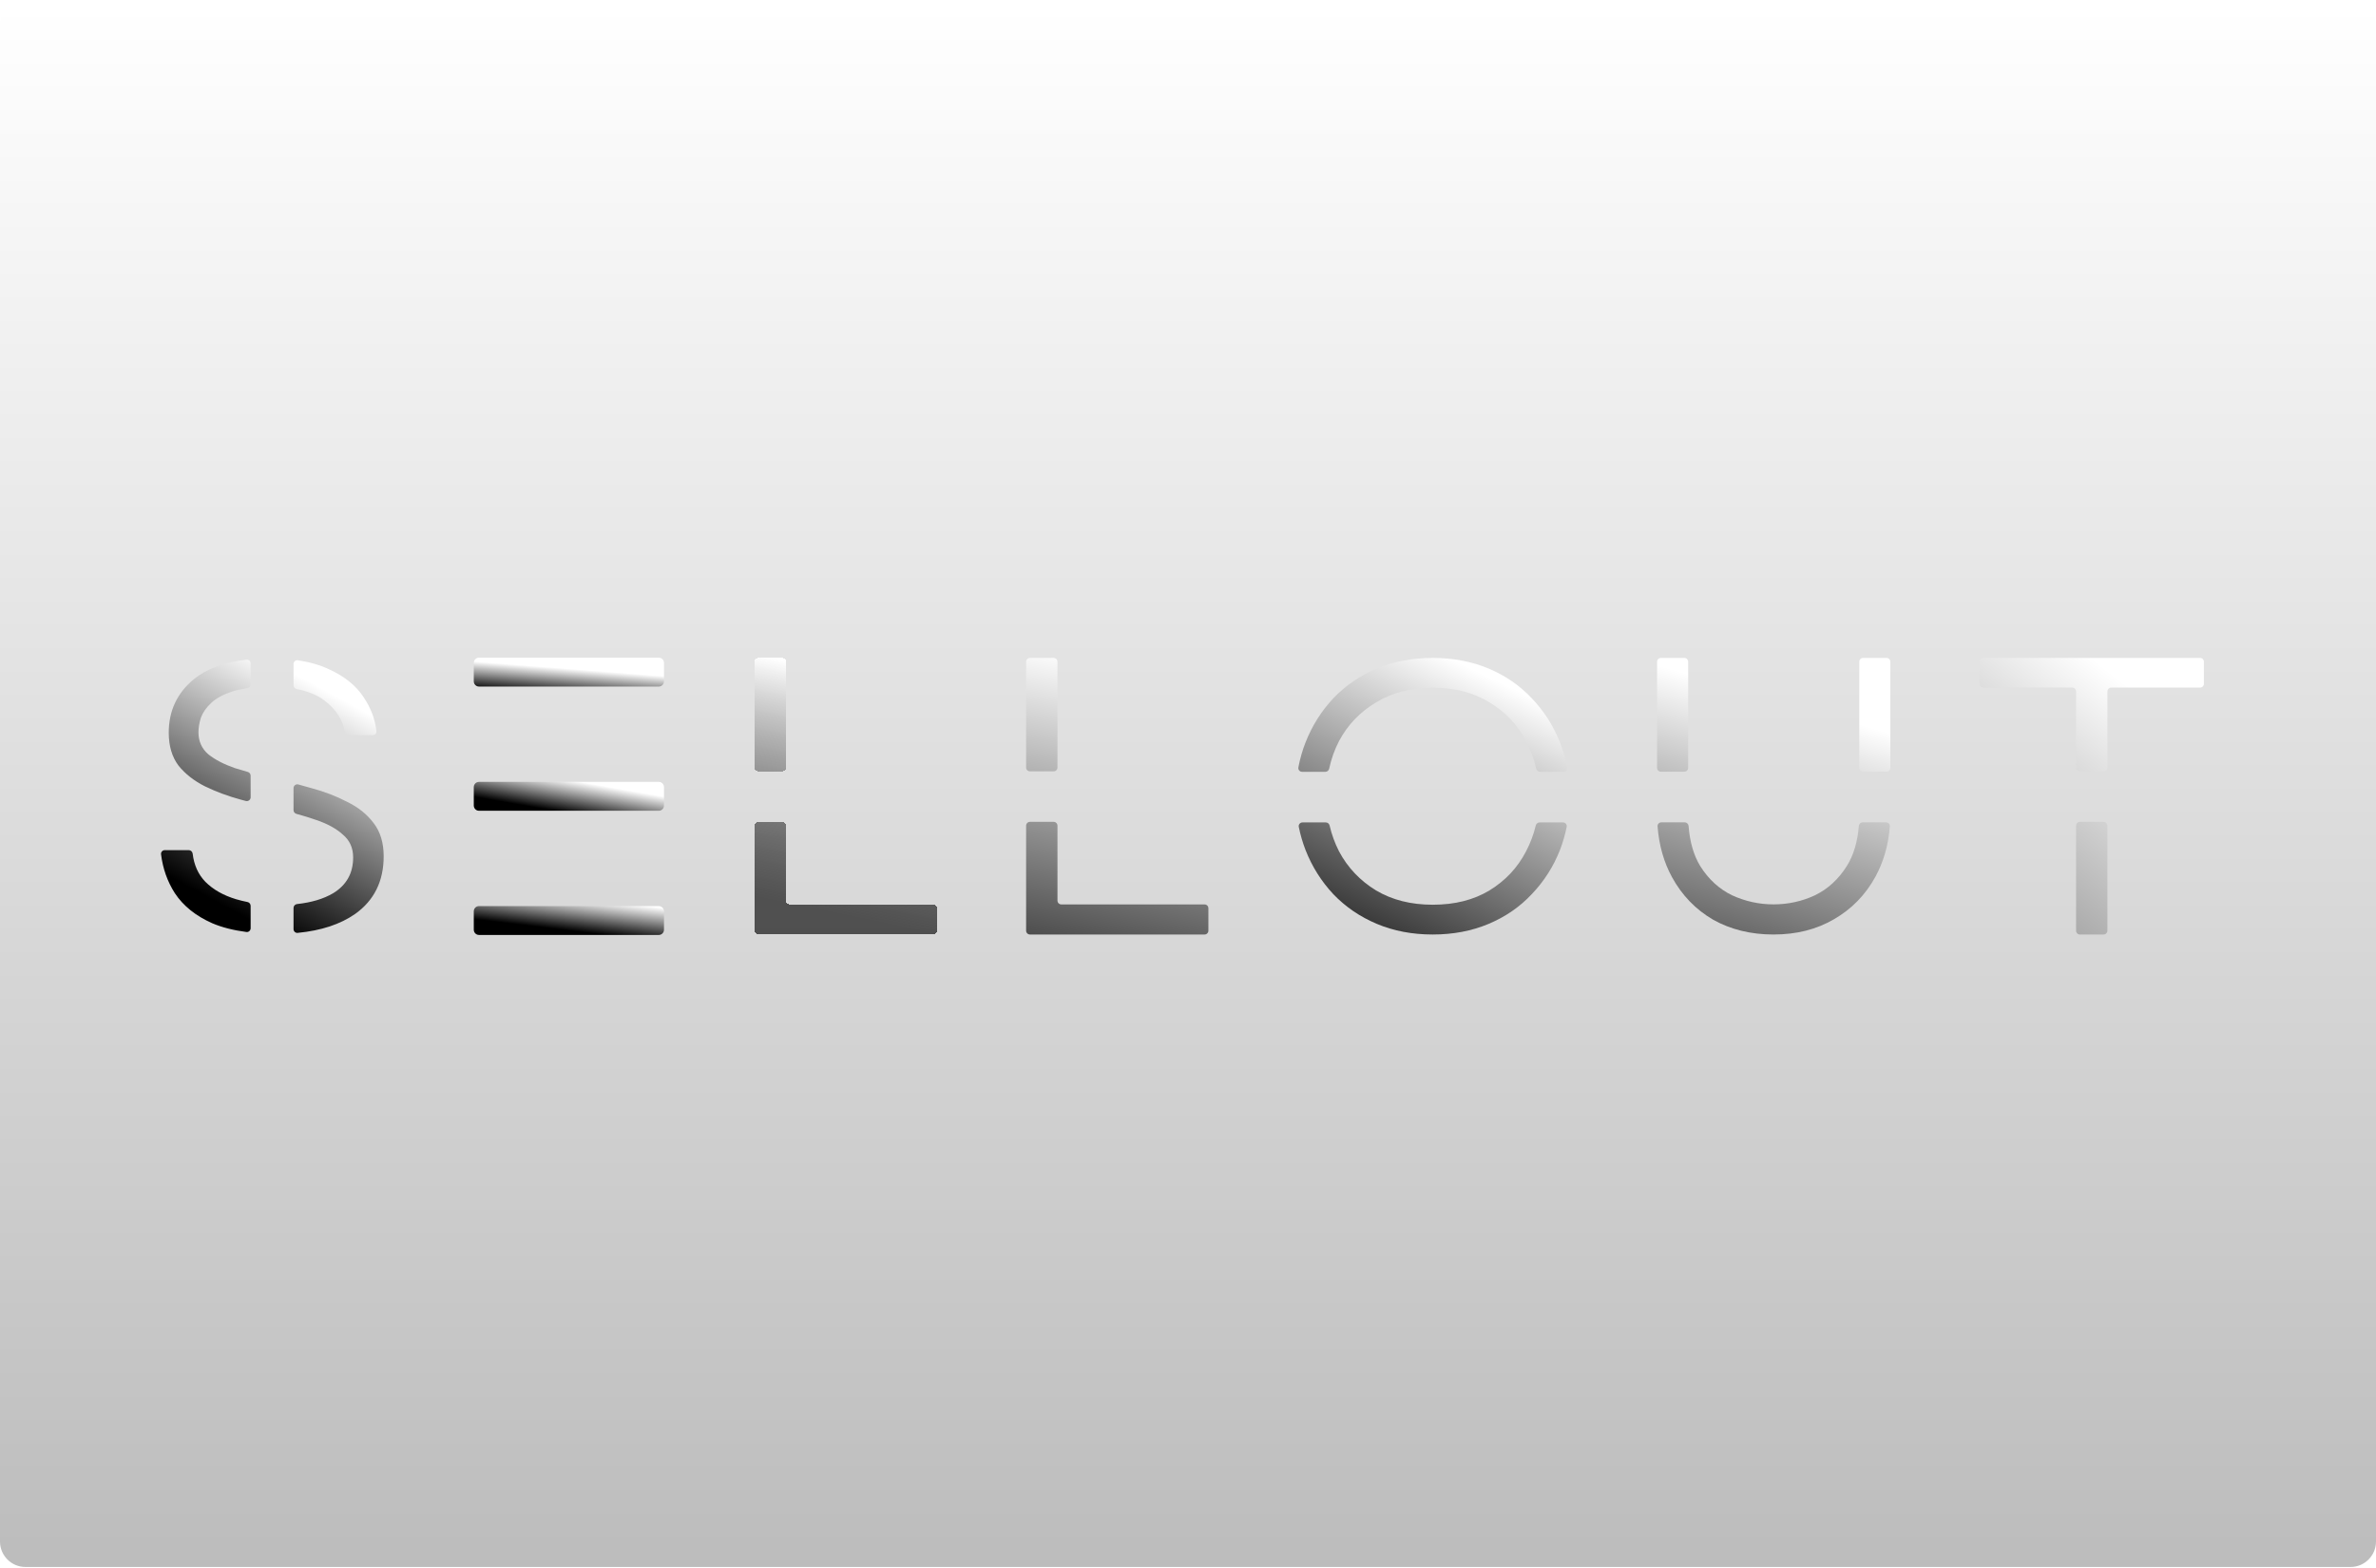 <svg width="1864" height="1230" viewBox="0 0 1864 1230" fill="none" xmlns="http://www.w3.org/2000/svg">
<path d="M0 20C0 8.954 8.954 0 20 0L1844 0C1855.05 0 1864 8.954 1864 20V1209.45C1864 1220.49 1855.05 1229.45 1844 1229.45H20C8.954 1229.45 0 1220.49 0 1209.45L0 20Z" fill="url(#paint0_linear_2998_38)"/>
<g filter="url(#filter0_d_2998_38)">
<path d="M377.196 508.105C377.912 506.806 379.278 506 380.76 506H521.838C523.321 506 524.687 506.806 525.403 508.105V508.105C525.735 508.707 525.909 509.383 525.909 510.071V524.6C525.909 525.287 525.735 525.964 525.403 526.566V526.566C524.687 527.864 523.321 528.671 521.838 528.671H380.76C379.278 528.671 377.912 527.864 377.196 526.566V526.566C376.864 525.964 376.689 525.287 376.689 524.6V510.071C376.689 509.383 376.864 508.707 377.196 508.105V508.105Z" fill="url(#paint1_linear_2998_38)"/>
<path d="M377.196 702.993C377.912 701.695 379.278 700.889 380.76 700.889H521.838C523.321 700.889 524.687 701.695 525.403 702.993V702.993C525.735 703.596 525.909 704.272 525.909 704.96V719.488C525.909 720.176 525.735 720.852 525.403 721.454V721.454C524.687 722.753 523.321 723.559 521.838 723.559H380.76C379.278 723.559 377.912 722.753 377.196 721.454V721.454C376.864 720.852 376.689 720.176 376.689 719.488V704.96C376.689 704.272 376.864 703.596 377.196 702.993V702.993Z" fill="url(#paint2_linear_2998_38)"/>
<path d="M377.196 605.549C377.912 604.251 379.278 603.444 380.76 603.444H521.838C523.321 603.444 524.687 604.251 525.403 605.549V605.549C525.735 606.151 525.909 606.828 525.909 607.515V622.044C525.909 622.732 525.735 623.408 525.403 624.01V624.01C524.687 625.309 523.321 626.115 521.838 626.115H380.76C379.278 626.115 377.912 625.309 377.196 624.01V624.01C376.864 623.408 376.689 622.732 376.689 622.044V607.515C376.689 606.828 376.864 606.151 377.196 605.549V605.549Z" fill="url(#paint3_linear_2998_38)"/>
</g>
<g filter="url(#filter1_d_2998_38)">
<path fill-rule="evenodd" clip-rule="evenodd" d="M1636.71 634.819C1635.05 634.819 1633.71 636.162 1633.71 637.819V720.205C1633.71 721.861 1635.05 723.205 1636.71 723.205H1655.29C1656.95 723.205 1658.29 721.861 1658.29 720.205V637.819C1658.29 636.162 1656.95 634.819 1655.29 634.819H1636.71ZM1655.29 595.195C1656.95 595.195 1658.29 593.852 1658.29 592.195V532.478C1658.29 530.821 1659.63 529.478 1661.29 529.478H1731C1732.66 529.478 1734 528.135 1734 526.478V509.205C1734 507.548 1732.66 506.205 1731 506.205H1561C1559.34 506.205 1558 507.548 1558 509.205V526.478C1558 528.135 1559.34 529.478 1561 529.478H1630.71C1632.37 529.478 1633.71 530.821 1633.71 532.478V592.195C1633.71 593.852 1635.05 595.195 1636.71 595.195H1655.29Z" fill="url(#paint4_linear_2998_38)"/>
</g>
<g filter="url(#filter2_d_2998_38)">
<path fill-rule="evenodd" clip-rule="evenodd" d="M1396.34 723.205C1378.57 723.205 1362.75 719.318 1348.88 711.545C1335.23 703.556 1324.5 692.436 1316.7 678.185C1310.31 666.505 1306.53 653.229 1305.38 638.357C1305.25 636.645 1306.62 635.204 1308.34 635.204H1326.68C1328.28 635.204 1329.59 636.457 1329.72 638.05C1330.68 650.572 1333.71 661.036 1338.8 669.44C1345.31 679.805 1353.65 687.47 1363.83 692.436C1374.23 697.186 1385.07 699.561 1396.34 699.561C1407.82 699.561 1418.66 697.186 1428.84 692.436C1439.03 687.47 1447.37 679.805 1453.87 669.44C1459.14 661.035 1462.28 650.569 1463.27 638.044C1463.4 636.454 1464.71 635.204 1466.31 635.204H1484.66C1486.38 635.204 1487.75 636.647 1487.61 638.361C1486.45 653.043 1482.68 666.21 1476.3 677.861C1468.5 692.112 1457.66 703.232 1443.79 711.221C1430.14 719.21 1414.32 723.205 1396.34 723.205ZM1485 595.462C1486.66 595.462 1488 594.119 1488 592.462V509.205C1488 507.548 1486.66 506.205 1485 506.205H1466.62C1464.96 506.205 1463.62 507.548 1463.62 509.205V592.462C1463.62 594.119 1464.96 595.462 1466.62 595.462H1485ZM1329.38 592.462C1329.38 594.119 1328.04 595.462 1326.38 595.462H1308C1306.34 595.462 1305 594.119 1305 592.462V509.205C1305 507.548 1306.34 506.205 1308 506.205H1326.38C1328.04 506.205 1329.38 507.548 1329.38 509.205V592.462Z" fill="url(#paint5_linear_2998_38)"/>
</g>
<g filter="url(#filter3_d_2998_38)">
<path fill-rule="evenodd" clip-rule="evenodd" d="M1129 723.205C1113.01 723.205 1098.41 720.43 1085.19 714.883C1071.97 709.336 1060.56 701.547 1050.97 691.519C1041.59 681.49 1034.34 669.968 1029.22 656.952C1026.94 651.058 1025.17 644.994 1023.91 638.76C1023.54 636.939 1024.95 635.265 1026.81 635.265H1045.11C1046.54 635.265 1047.76 636.268 1048.08 637.654C1049.74 644.744 1052.19 651.497 1055.45 657.913C1062.27 670.715 1071.97 680.957 1084.55 688.638C1097.13 696.106 1111.94 699.84 1129 699.84C1146.27 699.84 1161.09 696.106 1173.45 688.638C1186.03 680.957 1195.62 670.715 1202.23 657.913C1205.6 651.491 1208.13 644.732 1209.84 637.635C1210.17 636.258 1211.39 635.265 1212.81 635.265H1231.19C1233.05 635.265 1234.46 636.939 1234.09 638.76C1232.83 644.994 1231.06 651.058 1228.78 656.952C1223.66 669.968 1216.3 681.49 1206.71 691.519C1197.33 701.547 1186.03 709.336 1172.81 714.883C1159.59 720.43 1144.99 723.205 1129 723.205ZM1231.49 595.554C1233.34 595.554 1234.75 593.909 1234.41 592.099C1233.13 585.302 1231.25 578.755 1228.78 572.457C1223.66 559.441 1216.3 547.919 1206.71 537.89C1197.33 527.862 1186.03 520.074 1172.81 514.526C1159.59 508.978 1144.99 506.205 1129 506.205C1113.01 506.205 1098.41 508.978 1085.19 514.526C1071.97 520.074 1060.56 527.862 1050.97 537.89C1041.59 547.919 1034.34 559.441 1029.22 572.457C1026.75 578.755 1024.87 585.302 1023.59 592.099C1023.25 593.909 1024.66 595.554 1026.51 595.554H1044.76C1046.21 595.554 1047.44 594.525 1047.74 593.113C1049.39 585.462 1051.96 578.256 1055.45 571.497C1062.27 558.694 1071.97 548.559 1084.55 541.091C1097.13 533.41 1111.94 529.569 1129 529.569C1146.27 529.569 1161.09 533.41 1173.45 541.091C1186.03 548.559 1195.62 558.694 1202.23 571.497C1205.84 578.261 1208.49 585.473 1210.19 593.131C1210.5 594.534 1211.73 595.554 1213.17 595.554H1231.49Z" fill="url(#paint6_linear_2998_38)"/>
</g>
<g filter="url(#filter4_d_2998_38)">
<path fill-rule="evenodd" clip-rule="evenodd" d="M600 634.819C598.343 634.819 597 636.162 597 637.819V720.205C597 721.861 598.343 723.205 600 723.205H737C738.657 723.205 740 721.861 740 720.205V702.603C740 700.947 738.657 699.603 737 699.603H624.599C622.942 699.603 621.599 698.26 621.599 696.603V637.819C621.599 636.162 620.255 634.819 618.599 634.819H600ZM618.599 595.195C620.255 595.195 621.599 593.852 621.599 592.195V509.205C621.599 507.548 620.255 506.205 618.599 506.205H600C598.343 506.205 597 507.548 597 509.205V592.195C597 593.852 598.343 595.195 600 595.195H618.599Z" fill="url(#paint7_linear_2998_38)" shape-rendering="crispEdges"/>
</g>
<g filter="url(#filter5_d_2998_38)">
<path fill-rule="evenodd" clip-rule="evenodd" d="M813 634.819C811.343 634.819 810 636.162 810 637.819V720.205C810 721.861 811.343 723.205 813 723.205H950C951.657 723.205 953 721.861 953 720.205V702.603C953 700.947 951.657 699.603 950 699.603H837.599C835.942 699.603 834.599 698.26 834.599 696.603V637.819C834.599 636.162 833.255 634.819 831.599 634.819H813ZM831.599 595.195C833.255 595.195 834.599 593.852 834.599 592.195V509.205C834.599 507.548 833.255 506.205 831.599 506.205H813C811.343 506.205 810 507.548 810 509.205V592.195C810 593.852 811.343 595.195 813 595.195H831.599Z" fill="url(#paint8_linear_2998_38)"/>
</g>
<g filter="url(#filter6_d_2998_38)">
<path fill-rule="evenodd" clip-rule="evenodd" d="M171.557 714.381C179.132 717.604 188.049 719.887 198.305 721.23C200.075 721.462 201.625 720.069 201.625 718.284V700.693C201.625 699.237 200.578 697.996 199.15 697.711C196.159 697.113 193.241 696.4 190.398 695.573C180.392 692.598 172.302 688.028 166.128 681.865C160.53 676.084 157.207 668.732 156.16 659.806C155.975 658.233 154.675 657 153.091 657H134.265C132.509 657 131.122 658.504 131.339 660.248C132.734 671.491 136.347 681.673 142.177 690.791C148.777 700.779 158.57 708.643 171.557 714.381ZM266.401 690.791C258.879 695.235 249.42 698.077 238.023 699.316C236.473 699.485 235.276 700.78 235.276 702.339V718.972C235.276 720.717 236.762 722.097 238.499 721.93C256.936 720.157 271.985 715.197 283.646 707.049C298.549 696.423 306 681.333 306 661.782C306 651.156 303.339 642.442 298.016 635.641C292.907 628.841 285.988 623.315 277.259 619.065C268.743 614.602 259.27 610.989 248.838 608.226C245.579 607.277 242.311 606.361 239.031 605.477C237.134 604.966 235.276 606.401 235.276 608.366V625.611C235.276 626.972 236.193 628.161 237.506 628.52C243.064 630.041 248.332 631.671 253.308 633.41C262.037 636.385 268.956 640.21 274.066 644.886C279.388 649.349 282.049 655.3 282.049 662.738C282.049 675.064 276.834 684.415 266.401 690.791ZM189.12 592.606C192.428 593.653 195.857 594.669 199.409 595.655C200.715 596.017 201.625 597.203 201.625 598.558V615.532C201.625 617.496 199.767 618.931 197.867 618.431C196.656 618.112 195.444 617.792 194.23 617.471C184.011 614.708 174.537 611.201 165.808 606.951C157.293 602.701 150.374 597.281 145.051 590.693C139.942 583.892 137.387 575.285 137.387 564.872C137.387 547.657 143.987 533.631 157.186 522.792C167.251 514.659 180.972 509.577 198.35 507.547C200.105 507.342 201.625 508.729 201.625 510.495V526.934C201.625 528.462 200.474 529.74 198.961 529.951C194.823 530.527 191.117 531.328 187.843 532.356C180.392 534.693 174.644 537.775 170.599 541.6C166.766 545.213 164.105 549.039 162.615 553.077C161.338 557.114 160.699 560.94 160.699 564.553C160.699 571.566 163.254 577.304 168.363 581.767C173.686 586.017 180.605 589.631 189.12 592.606ZM238.633 508.033C236.853 507.766 235.276 509.164 235.276 510.965V527.642C235.276 529.114 236.346 530.362 237.79 530.642C246.994 532.428 254.402 535.55 260.015 540.006C268.598 546.628 273.786 554.677 275.576 564.154C275.858 565.646 277.124 566.784 278.643 566.784H297.385C299.113 566.784 300.491 565.327 300.296 563.611C299.222 554.184 295.907 545.36 290.352 537.137C284.391 527.999 275.343 520.667 263.208 515.141C256.137 511.798 247.945 509.428 238.633 508.033Z" fill="url(#paint9_linear_2998_38)"/>
</g>
<defs>
<filter id="filter0_d_2998_38" x="367.689" y="506" width="158.219" height="231.559" filterUnits="userSpaceOnUse" color-interpolation-filters="sRGB">
<feFlood flood-opacity="0" result="BackgroundImageFix"/>
<feColorMatrix in="SourceAlpha" type="matrix" values="0 0 0 0 0 0 0 0 0 0 0 0 0 0 0 0 0 0 127 0" result="hardAlpha"/>
<feOffset dx="-5" dy="10"/>
<feGaussianBlur stdDeviation="2"/>
<feComposite in2="hardAlpha" operator="out"/>
<feColorMatrix type="matrix" values="0 0 0 0 0 0 0 0 0 0 0 0 0 0 0 0 0 0 0.25 0"/>
<feBlend mode="normal" in2="BackgroundImageFix" result="effect1_dropShadow_2998_38"/>
<feBlend mode="normal" in="SourceGraphic" in2="effect1_dropShadow_2998_38" result="shape"/>
</filter>
<filter id="filter1_d_2998_38" x="1549" y="506.205" width="185" height="231" filterUnits="userSpaceOnUse" color-interpolation-filters="sRGB">
<feFlood flood-opacity="0" result="BackgroundImageFix"/>
<feColorMatrix in="SourceAlpha" type="matrix" values="0 0 0 0 0 0 0 0 0 0 0 0 0 0 0 0 0 0 127 0" result="hardAlpha"/>
<feOffset dx="-5" dy="10"/>
<feGaussianBlur stdDeviation="2"/>
<feComposite in2="hardAlpha" operator="out"/>
<feColorMatrix type="matrix" values="0 0 0 0 0 0 0 0 0 0 0 0 0 0 0 0 0 0 0.25 0"/>
<feBlend mode="normal" in2="BackgroundImageFix" result="effect1_dropShadow_2998_38"/>
<feBlend mode="normal" in="SourceGraphic" in2="effect1_dropShadow_2998_38" result="shape"/>
</filter>
<filter id="filter2_d_2998_38" x="1296" y="506.205" width="192" height="231" filterUnits="userSpaceOnUse" color-interpolation-filters="sRGB">
<feFlood flood-opacity="0" result="BackgroundImageFix"/>
<feColorMatrix in="SourceAlpha" type="matrix" values="0 0 0 0 0 0 0 0 0 0 0 0 0 0 0 0 0 0 127 0" result="hardAlpha"/>
<feOffset dx="-5" dy="10"/>
<feGaussianBlur stdDeviation="2"/>
<feComposite in2="hardAlpha" operator="out"/>
<feColorMatrix type="matrix" values="0 0 0 0 0 0 0 0 0 0 0 0 0 0 0 0 0 0 0.25 0"/>
<feBlend mode="normal" in2="BackgroundImageFix" result="effect1_dropShadow_2998_38"/>
<feBlend mode="normal" in="SourceGraphic" in2="effect1_dropShadow_2998_38" result="shape"/>
</filter>
<filter id="filter3_d_2998_38" x="1014.54" y="506.205" width="219.914" height="231" filterUnits="userSpaceOnUse" color-interpolation-filters="sRGB">
<feFlood flood-opacity="0" result="BackgroundImageFix"/>
<feColorMatrix in="SourceAlpha" type="matrix" values="0 0 0 0 0 0 0 0 0 0 0 0 0 0 0 0 0 0 127 0" result="hardAlpha"/>
<feOffset dx="-5" dy="10"/>
<feGaussianBlur stdDeviation="2"/>
<feComposite in2="hardAlpha" operator="out"/>
<feColorMatrix type="matrix" values="0 0 0 0 0 0 0 0 0 0 0 0 0 0 0 0 0 0 0.25 0"/>
<feBlend mode="normal" in2="BackgroundImageFix" result="effect1_dropShadow_2998_38"/>
<feBlend mode="normal" in="SourceGraphic" in2="effect1_dropShadow_2998_38" result="shape"/>
</filter>
<filter id="filter4_d_2998_38" x="588" y="506.205" width="152" height="231" filterUnits="userSpaceOnUse" color-interpolation-filters="sRGB">
<feFlood flood-opacity="0" result="BackgroundImageFix"/>
<feColorMatrix in="SourceAlpha" type="matrix" values="0 0 0 0 0 0 0 0 0 0 0 0 0 0 0 0 0 0 127 0" result="hardAlpha"/>
<feOffset dx="-5" dy="10"/>
<feGaussianBlur stdDeviation="2"/>
<feComposite in2="hardAlpha" operator="out"/>
<feColorMatrix type="matrix" values="0 0 0 0 0 0 0 0 0 0 0 0 0 0 0 0 0 0 0.25 0"/>
<feBlend mode="normal" in2="BackgroundImageFix" result="effect1_dropShadow_2998_38"/>
<feBlend mode="normal" in="SourceGraphic" in2="effect1_dropShadow_2998_38" result="shape"/>
</filter>
<filter id="filter5_d_2998_38" x="801" y="506.205" width="152" height="231" filterUnits="userSpaceOnUse" color-interpolation-filters="sRGB">
<feFlood flood-opacity="0" result="BackgroundImageFix"/>
<feColorMatrix in="SourceAlpha" type="matrix" values="0 0 0 0 0 0 0 0 0 0 0 0 0 0 0 0 0 0 127 0" result="hardAlpha"/>
<feOffset dx="-5" dy="10"/>
<feGaussianBlur stdDeviation="2"/>
<feComposite in2="hardAlpha" operator="out"/>
<feColorMatrix type="matrix" values="0 0 0 0 0 0 0 0 0 0 0 0 0 0 0 0 0 0 0.25 0"/>
<feBlend mode="normal" in2="BackgroundImageFix" result="effect1_dropShadow_2998_38"/>
<feBlend mode="normal" in="SourceGraphic" in2="effect1_dropShadow_2998_38" result="shape"/>
</filter>
<filter id="filter6_d_2998_38" x="122.316" y="507.527" width="183.684" height="228.417" filterUnits="userSpaceOnUse" color-interpolation-filters="sRGB">
<feFlood flood-opacity="0" result="BackgroundImageFix"/>
<feColorMatrix in="SourceAlpha" type="matrix" values="0 0 0 0 0 0 0 0 0 0 0 0 0 0 0 0 0 0 127 0" result="hardAlpha"/>
<feOffset dx="-5" dy="10"/>
<feGaussianBlur stdDeviation="2"/>
<feComposite in2="hardAlpha" operator="out"/>
<feColorMatrix type="matrix" values="0 0 0 0 0 0 0 0 0 0 0 0 0 0 0 0 0 0 0.25 0"/>
<feBlend mode="normal" in2="BackgroundImageFix" result="effect1_dropShadow_2998_38"/>
<feBlend mode="normal" in="SourceGraphic" in2="effect1_dropShadow_2998_38" result="shape"/>
</filter>
<linearGradient id="paint0_linear_2998_38" x1="929.141" y1="3.916" x2="929.141" y2="1233.36" gradientUnits="userSpaceOnUse">
<stop stop-color="white"/>
<stop offset="1" stop-color="#BCBCBC"/>
</linearGradient>
<linearGradient id="paint1_linear_2998_38" x1="497.937" y1="518.256" x2="496.268" y2="539.79" gradientUnits="userSpaceOnUse">
<stop stop-color="white"/>
<stop offset="1"/>
</linearGradient>
<linearGradient id="paint2_linear_2998_38" x1="512.083" y1="700.805" x2="508.954" y2="726.972" gradientUnits="userSpaceOnUse">
<stop stop-color="white"/>
<stop offset="1"/>
</linearGradient>
<linearGradient id="paint3_linear_2998_38" x1="501.575" y1="610.677" x2="497.163" y2="636.063" gradientUnits="userSpaceOnUse">
<stop stop-color="white"/>
<stop offset="1"/>
</linearGradient>
<linearGradient id="paint4_linear_2998_38" x1="1646" y1="506.205" x2="1315.12" y2="929.734" gradientUnits="userSpaceOnUse">
<stop stop-color="white"/>
<stop offset="1"/>
</linearGradient>
<linearGradient id="paint5_linear_2998_38" x1="1436.97" y1="550.307" x2="1349.03" y2="850.695" gradientUnits="userSpaceOnUse">
<stop stop-color="white"/>
<stop offset="1"/>
</linearGradient>
<linearGradient id="paint6_linear_2998_38" x1="1176.5" y1="522.781" x2="1057.58" y2="773.364" gradientUnits="userSpaceOnUse">
<stop stop-color="white"/>
<stop offset="1"/>
</linearGradient>
<linearGradient id="paint7_linear_2998_38" x1="668.5" y1="506.205" x2="628.546" y2="699.851" gradientUnits="userSpaceOnUse">
<stop offset="0.059" stop-color="white"/>
<stop offset="1" stop-opacity="0.63"/>
</linearGradient>
<linearGradient id="paint8_linear_2998_38" x1="864.097" y1="506.205" x2="800.402" y2="820.477" gradientUnits="userSpaceOnUse">
<stop stop-color="white"/>
<stop offset="1"/>
</linearGradient>
<linearGradient id="paint9_linear_2998_38" x1="258.535" y1="530.56" x2="167.577" y2="698.952" gradientUnits="userSpaceOnUse">
<stop stop-color="white"/>
<stop offset="0.976"/>
</linearGradient>
</defs>
</svg>
